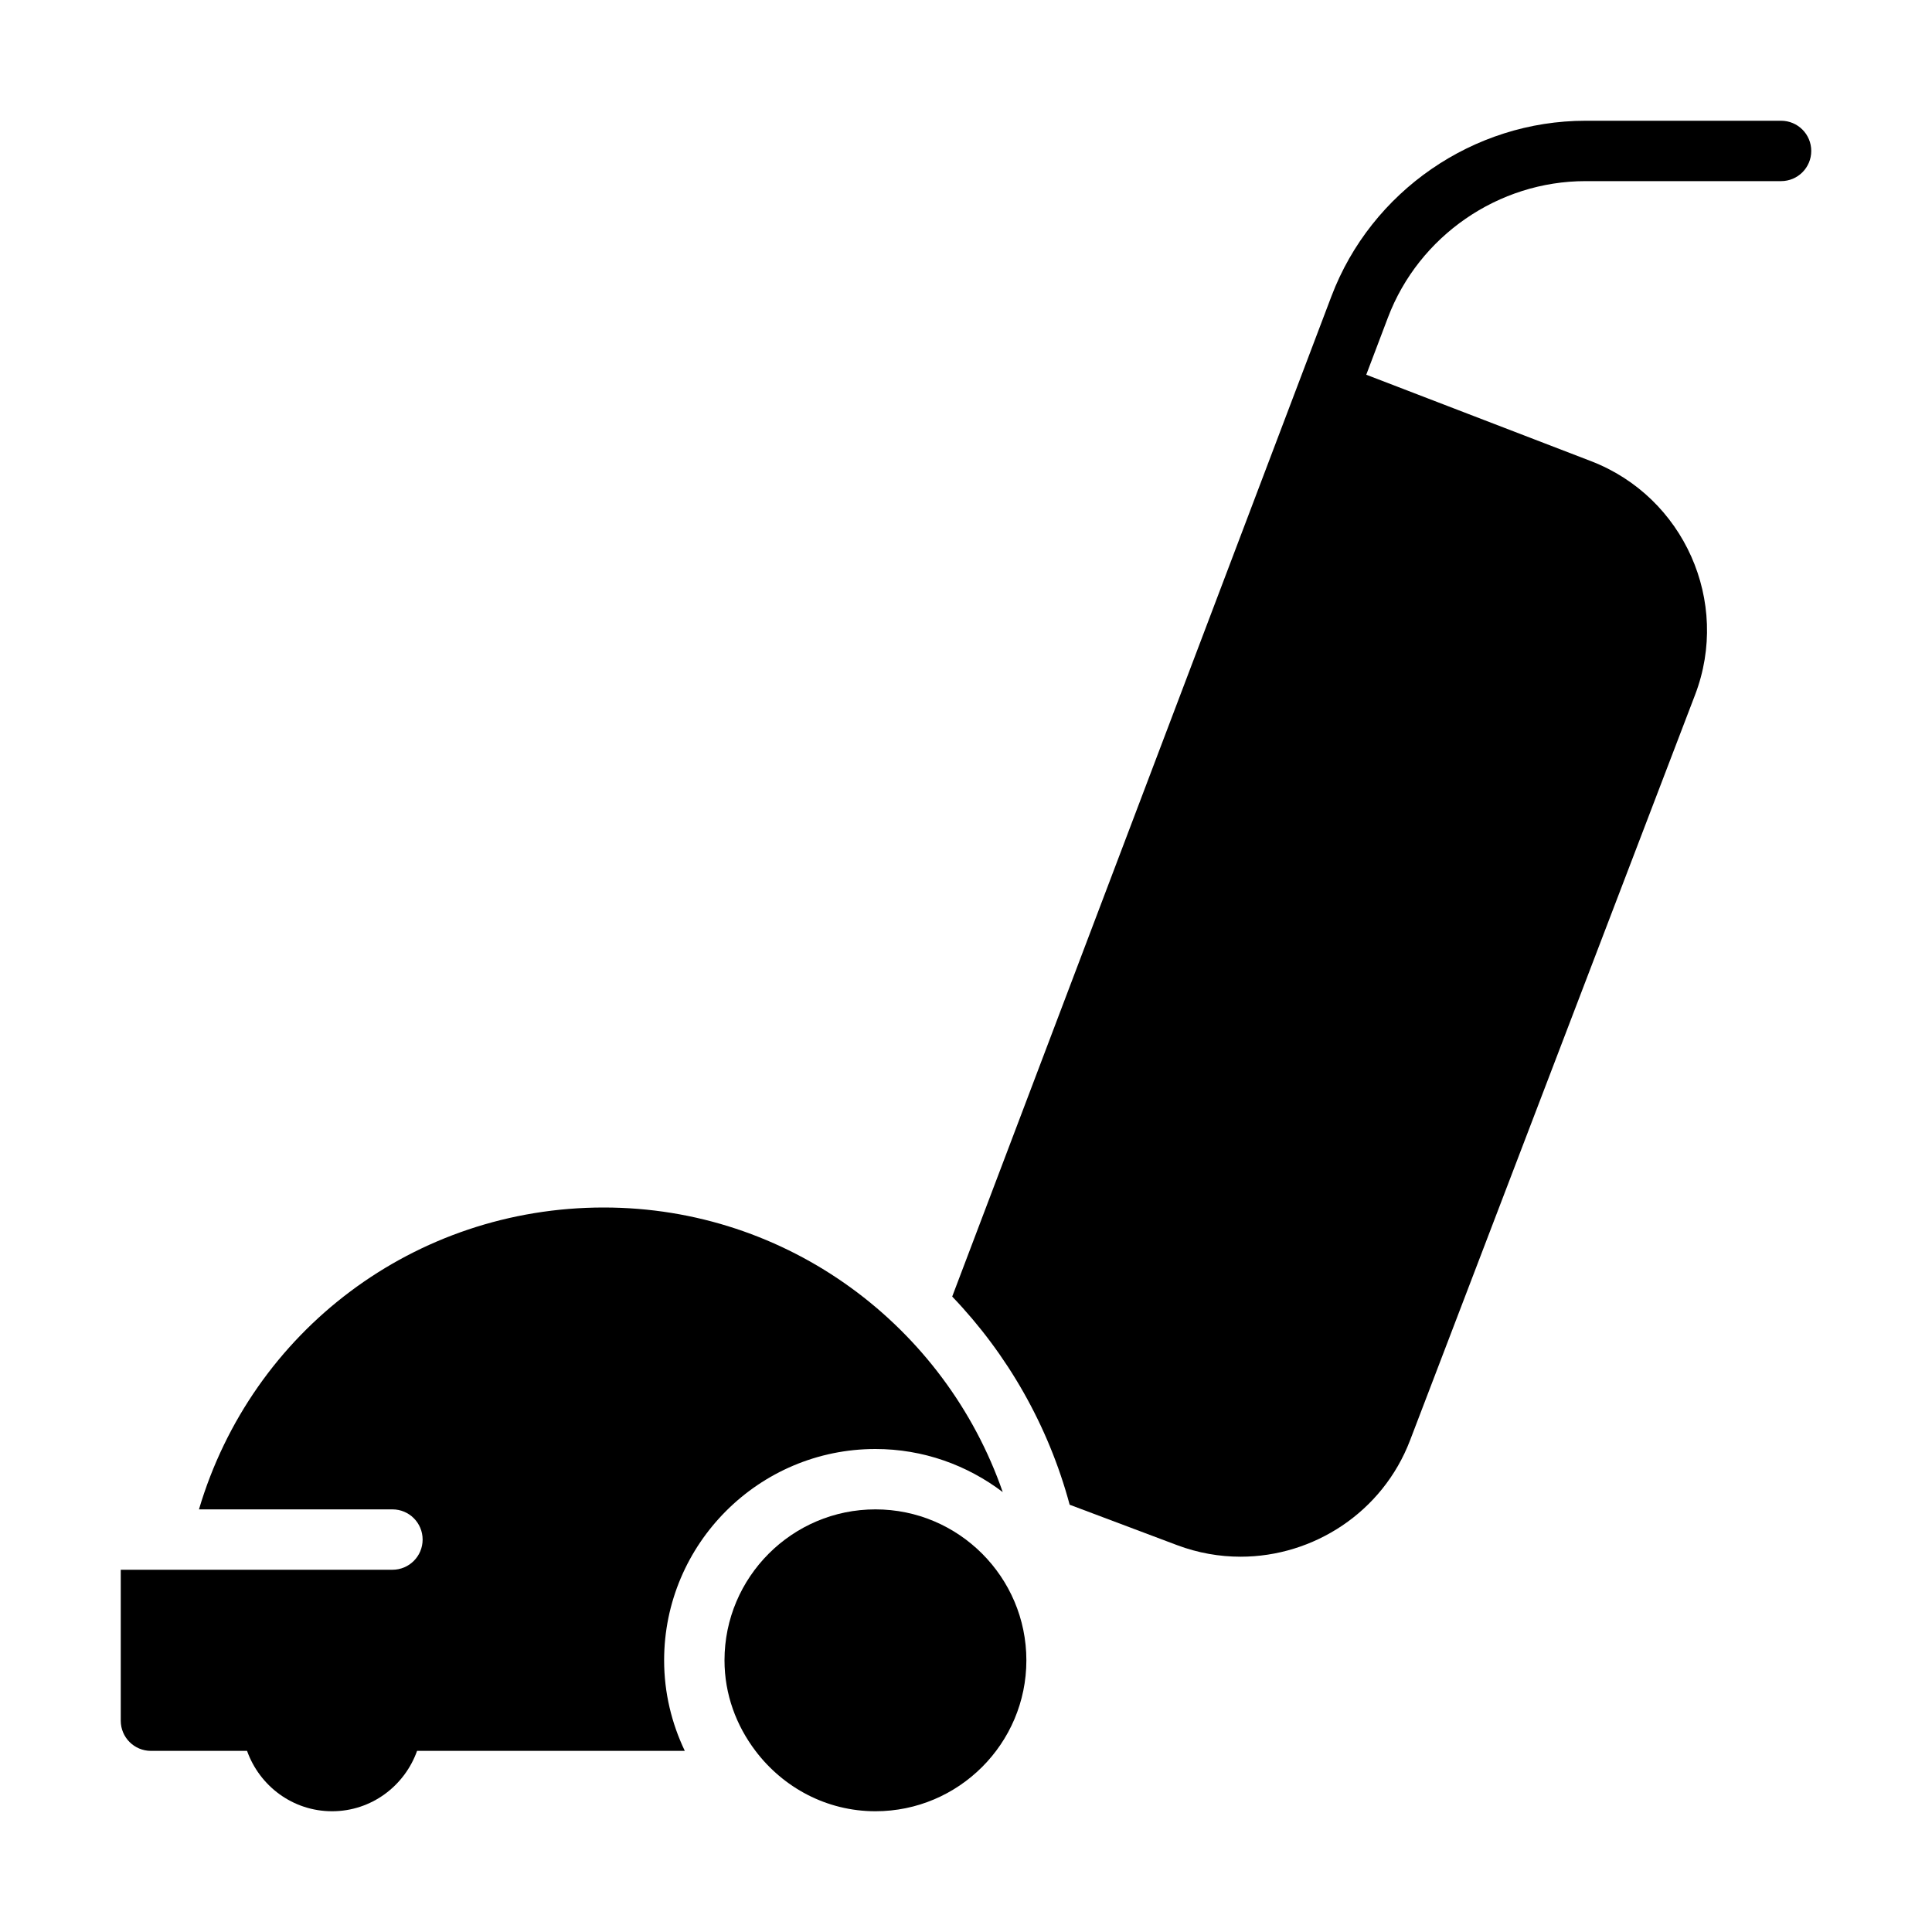 <?xml version="1.0" encoding="UTF-8" standalone="no"?>
<svg width="64px" height="64px" viewBox="0 0 64 64" version="1.1" xmlns="http://www.w3.org/2000/svg" xmlns:xlink="http://www.w3.org/1999/xlink">
    <!-- Generator: Sketch 3.7.2 (28276) - http://www.bohemiancoding.com/sketch -->
    <title>cle-vacuum</title>
    <desc>Created with Sketch.</desc>
    <defs></defs>
    <g id="64px-Glyph" stroke="none" stroke-width="1" fill="none" fill-rule="evenodd">
        <g id="cle-vacuum" fill="#000000">
            <path d="M59,4 L52.522,4 C48.807,4 45.425,6.335 44.107,9.81 L31.543,42.95 C33.372,44.86 34.726,47.219 35.434,49.846 L38.993,51.185 C39.685,51.445 40.396,51.568 41.095,51.568 C43.512,51.568 45.799,50.097 46.71,47.713 L56.151,23.019 C57.332,19.934 55.784,16.461 52.702,15.275 L45.259,12.413 L45.977,10.519 C47.002,7.815 49.632,6 52.522,6 L59,6 C59.553,6 60,5.553 60,5 C60,4.447 59.553,4 59,4" id="Fill-166"></path>
            <path d="M22,55 C22,51.141 25.141,48 29,48 C30.584,48 32.043,48.536 33.217,49.427 C31.316,43.949 26.117,40 20,40 C13.744,40 8.347,44.075 6.591,50 L13,50 C13.553,50 14,50.447 14,51 C14,51.553 13.553,52 13,52 L4,52 L4,57 C4,57.553 4.447,58 5,58 L8.184,58 C8.598,59.162 9.698,60 11,60 C12.302,60 13.402,59.162 13.816,58 L22.685,58 C22.25,57.089 22,56.074 22,55" id="Fill-167"></path>
            <path d="M29,50 C26.243,50 24,52.243 24,55 C24,56.13 24.391,57.162 25.026,58 L25.026,58 C25.939,59.207 27.373,60 29,60 C31.757,60 34,57.757 34,55 C34,52.243 31.757,50 29,50" id="Fill-168"></path>
        </g>
    </g>
</svg>